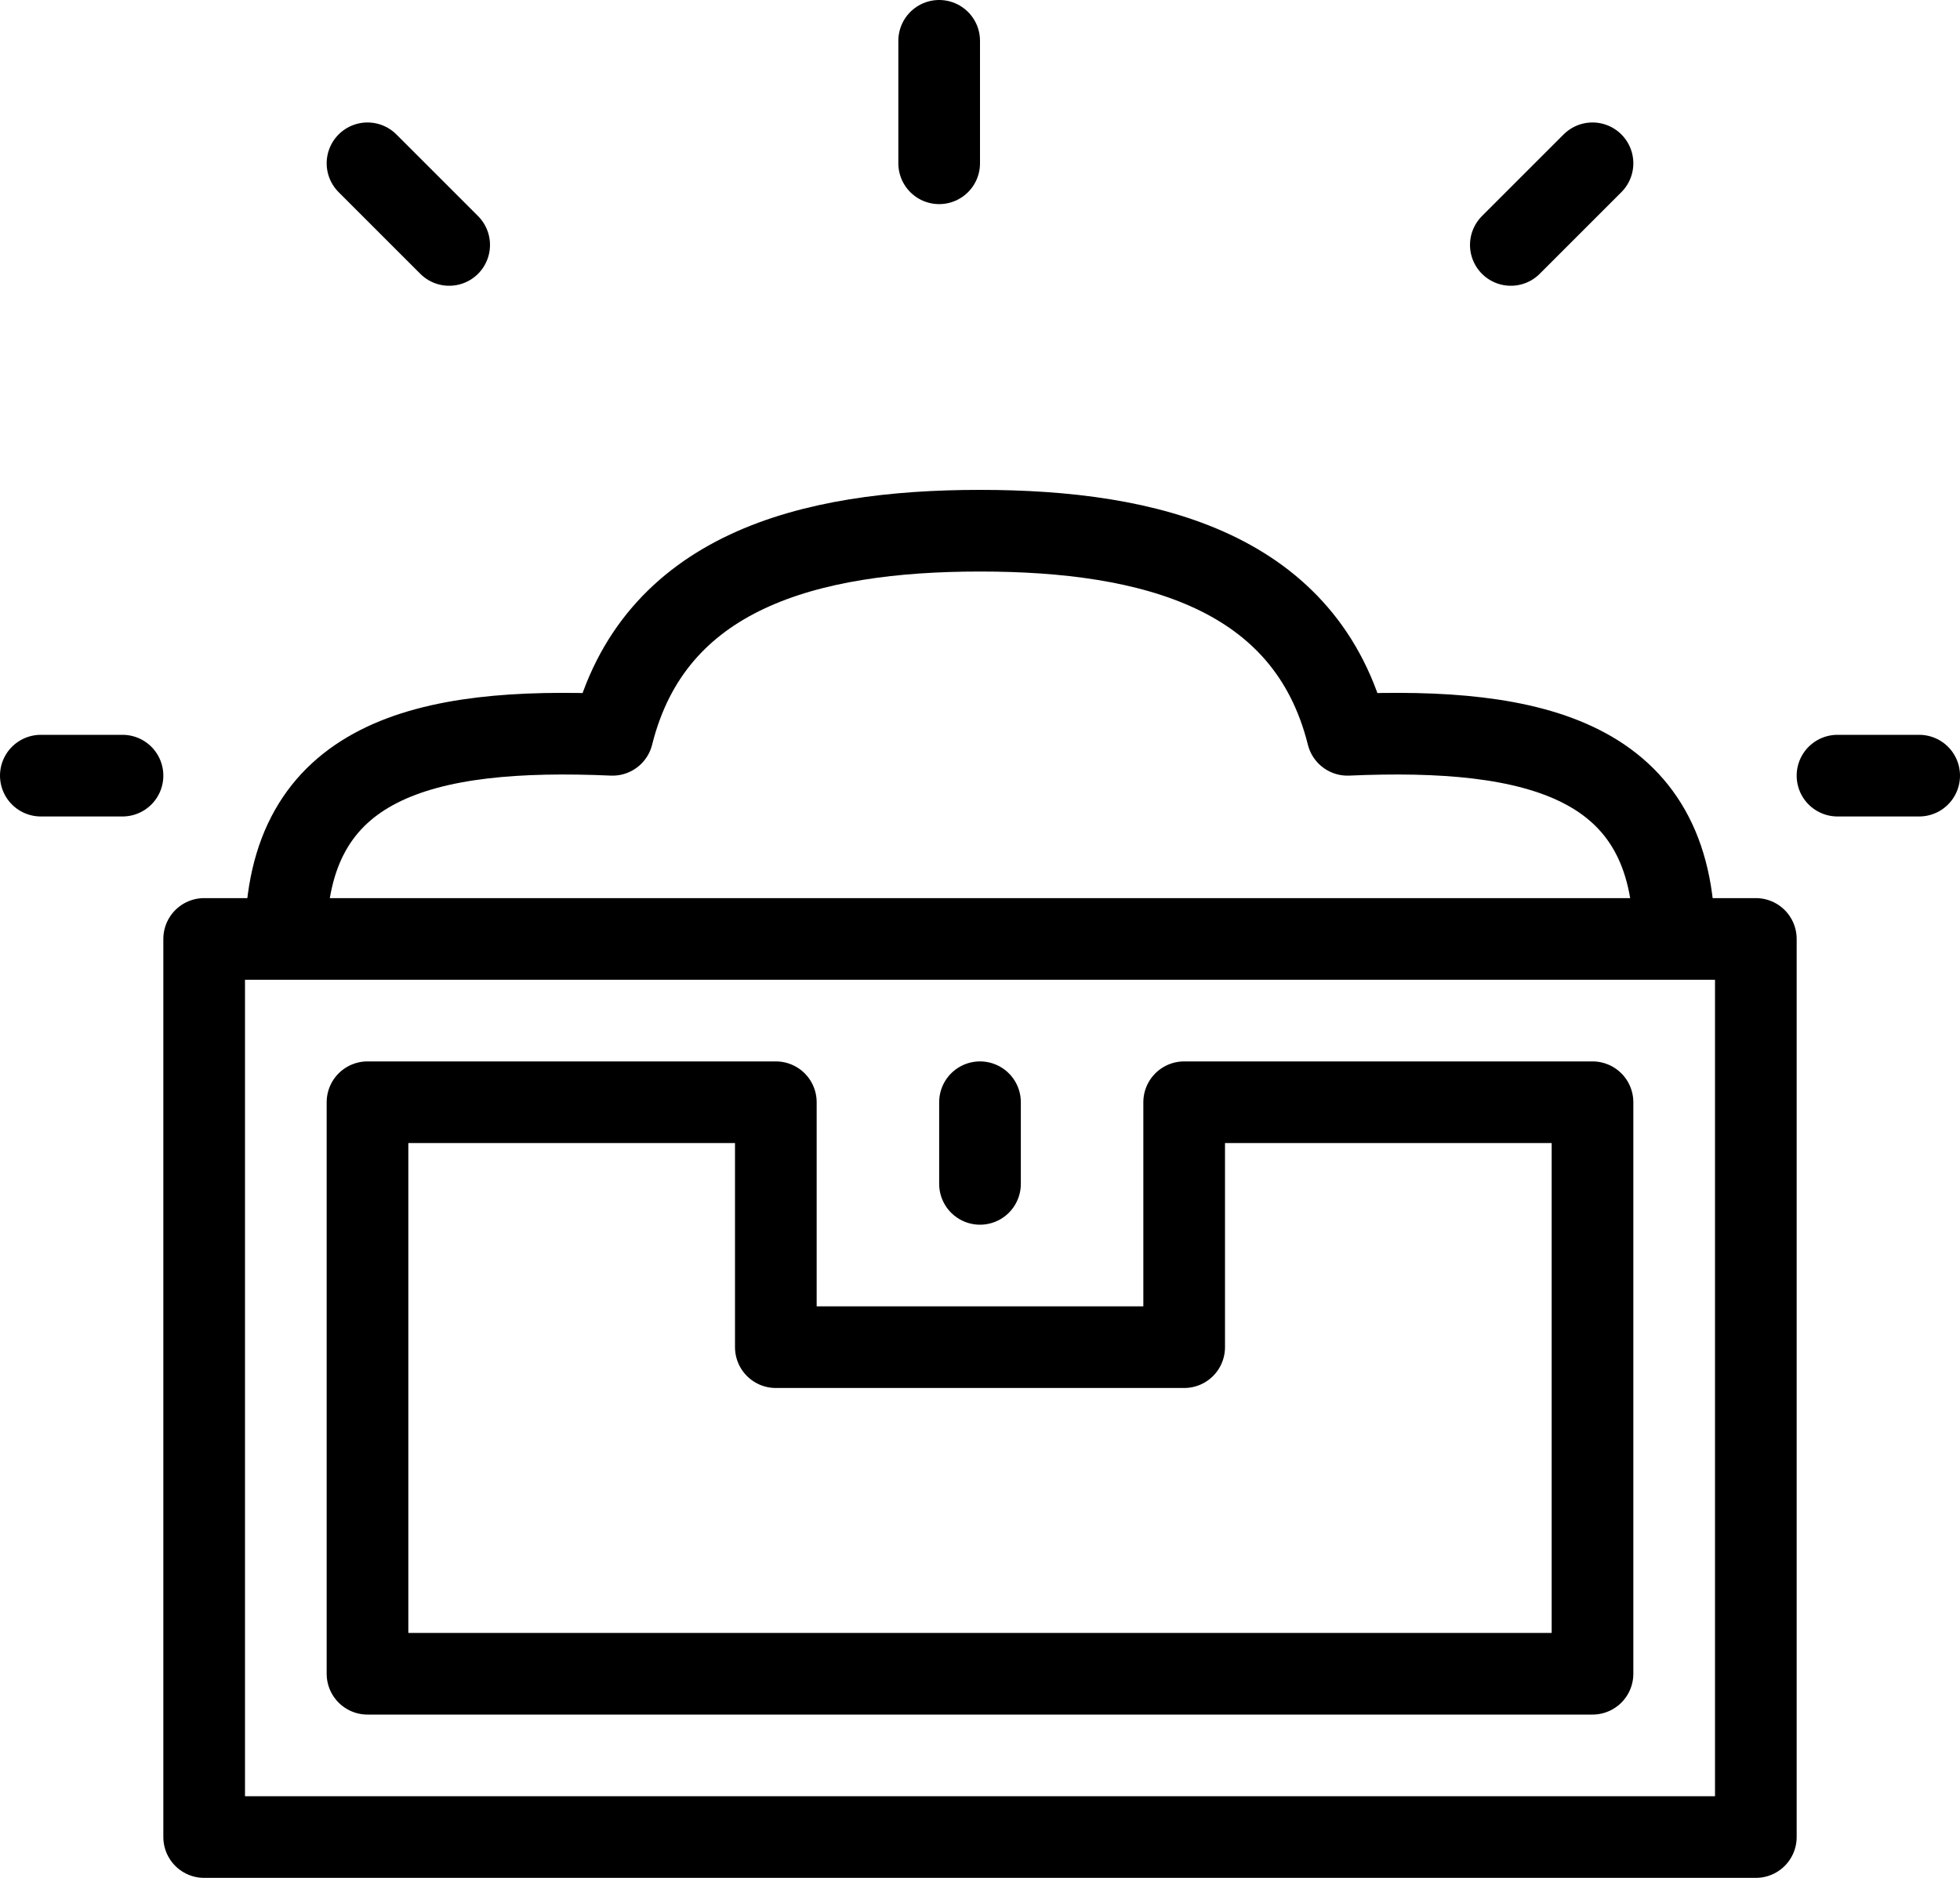 <?xml version="1.0" encoding="utf-8"?>
<!-- Generator: Adobe Illustrator 20.0.0, SVG Export Plug-In . SVG Version: 6.00 Build 0)  -->
<svg version="1.1" id="Outline_Old_Icons" xmlns="http://www.w3.org/2000/svg" xmlns:xlink="http://www.w3.org/1999/xlink" x="0px"
	 y="0px" width="24px" height="23px" viewBox="0 0 24 23" style="enable-background:new 0 0 24 23;" xml:space="preserve">
<style type="text/css">
	.st0{fill:none;stroke:#000000;stroke-linecap:round;stroke-linejoin:round;stroke-miterlimit:10;}
</style>
<g>
	<rect x="2.5" y="11.5" class="st0" width="19" height="11"/>
	<polygon class="st0" points="4.5,20.5 4.5,13.5 9.5,13.5 9.5,16.5 14.5,16.5 14.5,13.5 19.5,13.5 19.5,20.5 	"/>
	<line class="st0" x1="12" y1="13.5" x2="12" y2="14.5"/>
	<path class="st0" d="M20.5,11.5c0-2.2-1.7-2.6-4-2.5C16,7,14.1,6.5,12,6.5C9.9,6.5,8,7,7.5,9c-2.3-0.1-4,0.3-4,2.5"/>
	<line class="st0" x1="0.5" y1="9.5" x2="1.5" y2="9.5"/>
	<line class="st0" x1="4.5" y1="2" x2="5.5" y2="3"/>
	<line class="st0" x1="11.5" y1="0.5" x2="11.5" y2="2"/>
	<line class="st0" x1="19.5" y1="2" x2="18.5" y2="3"/>
	<line class="st0" x1="23.5" y1="9.5" x2="22.5" y2="9.5"/>
</g>
</svg>
